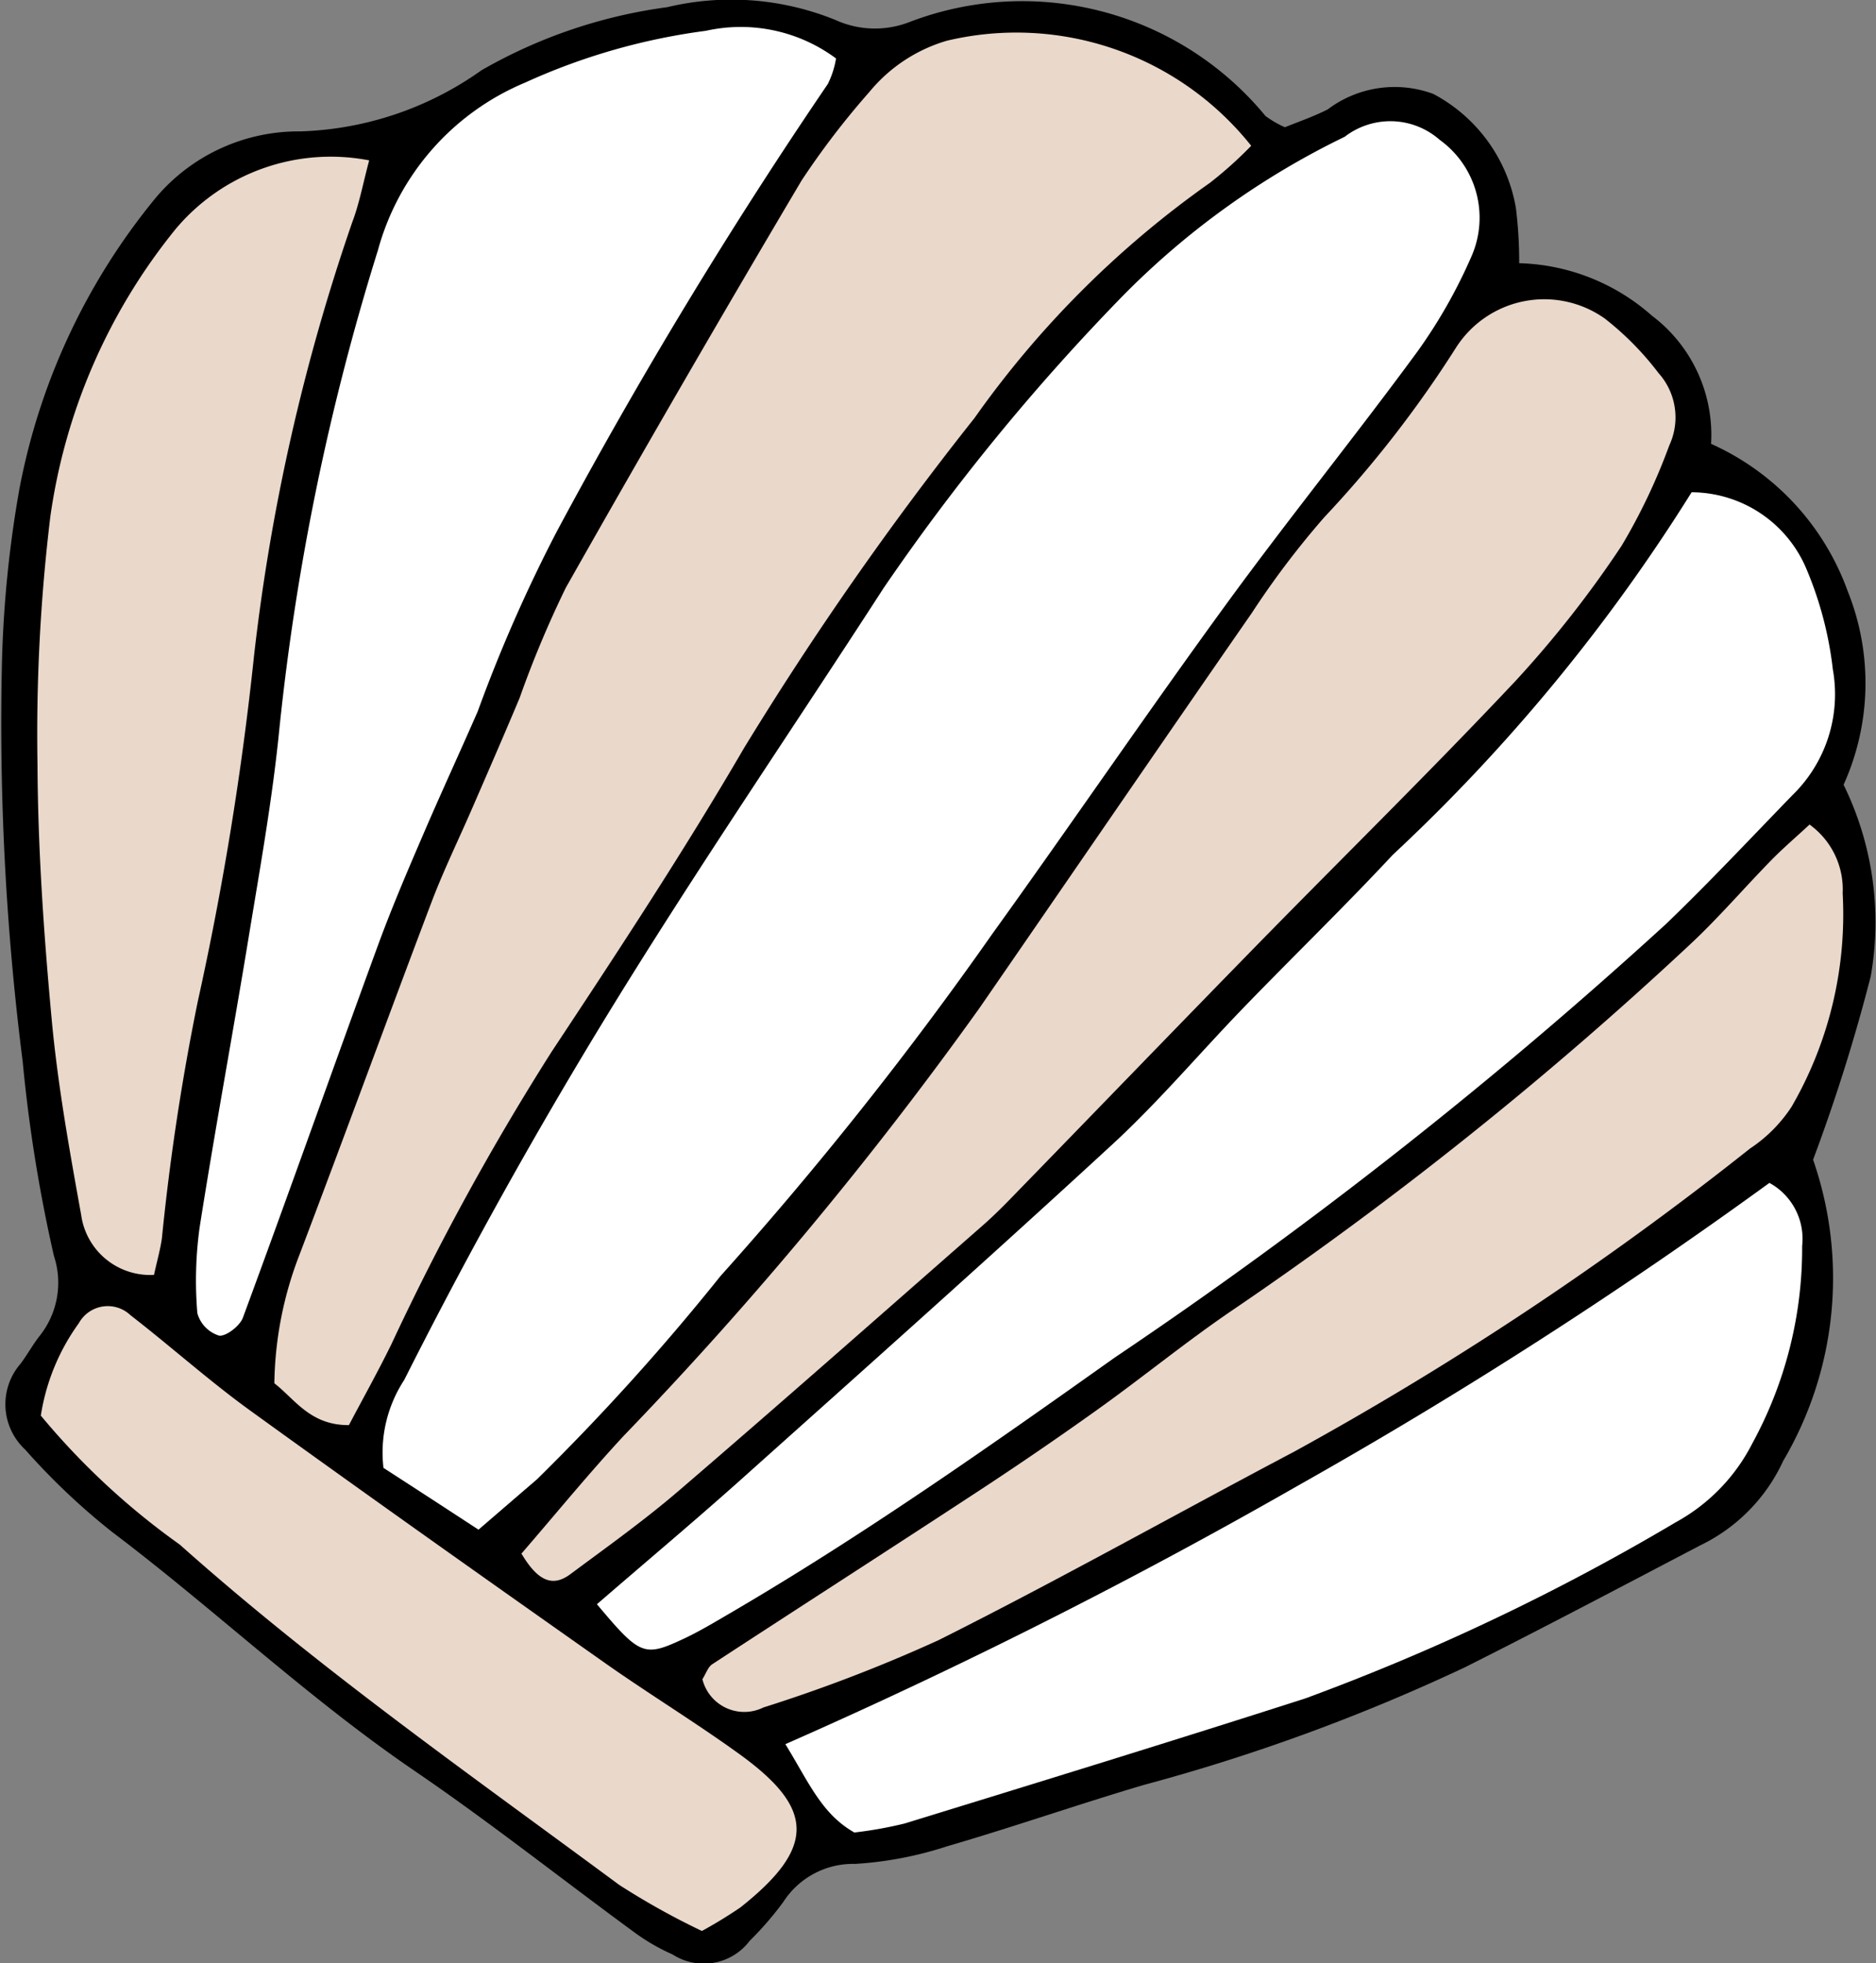 <svg id="layer" xmlns="http://www.w3.org/2000/svg" viewBox="0 0 18.517 19.379"><rect x="0" y="0" width="18.517" height="19.379" fill="#808080" stroke="none"/><defs><style>.cls-1{fill:#fff;}.cls-2{fill:#ead8ca;}</style></defs><title>st-jacques</title><path d="M267.345,111.49c.119-.049.276-.102.422-.176a1.098,1.098,0,0,1,1.042-.153,1.573,1.573,0,0,1,.816,1.129,4.293,4.293,0,0,1,.032.542,2.056,2.056,0,0,1,1.309.517,1.474,1.474,0,0,1,.585,1.266,2.536,2.536,0,0,1,1.349,1.455,2.435,2.435,0,0,1-.041,1.91,3.079,3.079,0,0,1,.268,1.891,17.594,17.594,0,0,1-.569,1.81,3.557,3.557,0,0,1-.295,2.973,1.726,1.726,0,0,1-.817.833c-.774.405-1.547.814-2.328,1.206a18.992,18.992,0,0,1-3.171,1.161c-.648.192-1.287.415-1.936.604a3.615,3.615,0,0,1-.909.174.819.819,0,0,0-.708.375,3.186,3.186,0,0,1-.332.384.568.568,0,0,1-.761.135,2.022,2.022,0,0,1-.366-.21c-.728-.533-1.437-1.095-2.182-1.603-1.051-.717-1.973-1.593-2.985-2.358a6.66,6.66,0,0,1-.857-.812.61.61,0,0,1-.047-.847c.068-.09.122-.191.192-.279a.843.843,0,0,0,.138-.787,14.948,14.948,0,0,1-.308-1.917,26.466,26.466,0,0,1-.204-3.967,11.398,11.398,0,0,1,.171-1.683,6.397,6.397,0,0,1,1.349-2.88,1.843,1.843,0,0,1,1.424-.652,3.254,3.254,0,0,0,1.788-.603,5.001,5.001,0,0,1,1.833-.623,2.73,2.73,0,0,1,1.661.126.94.94,0,0,0,.735.019,3.11,3.11,0,0,1,3.51.929A.978.978,0,0,0,267.345,111.49Z" transform="translate(-254.662 -110.234)"/><path class="cls-1" d="M259.385,125.333c.238-.205.407-.351.576-.496a22.791,22.791,0,0,0,1.813-2.008,36.131,36.131,0,0,0,2.684-3.379c.775-1.077,1.522-2.174,2.303-3.246.615-.844,1.273-1.657,1.891-2.499a5.081,5.081,0,0,0,.54-.954.948.948,0,0,0-.32-1.137.737.737,0,0,0-.937-.03,7.912,7.912,0,0,0-2.192,1.572,21.477,21.477,0,0,0-2.359,2.882c-.996,1.541-2.036,3.052-2.979,4.629q-.936,1.565-1.753,3.188a1.309,1.309,0,0,0-.205.868C258.716,124.897,259.018,125.093,259.385,125.333Z" transform="translate(-254.662 -110.234)"/><path class="cls-1" d="M260.554,126.069c.428.51.465.525.864.337.153-.072.298-.16.444-.245,1.316-.769,2.561-1.645,3.803-2.527a46.689,46.689,0,0,0,5.445-4.283c.426-.41.831-.842,1.243-1.267a1.39,1.39,0,0,0,.4-1.242,3.58,3.58,0,0,0-.254-.976,1.235,1.235,0,0,0-1.14-.773,17.725,17.725,0,0,1-2.95,3.579c-.48.515-.987,1.006-1.476,1.512-.431.446-.832.922-1.287,1.342-1.224,1.128-2.467,2.235-3.707,3.345C261.498,125.264,261.045,125.644,260.554,126.069Z" transform="translate(-254.662 -110.234)"/><path class="cls-1" d="M262.914,110.811a1.578,1.578,0,0,0-1.284-.273,6.246,6.246,0,0,0-1.784.511,2.507,2.507,0,0,0-1.454,1.656,24.143,24.143,0,0,0-.972,4.718c-.066.673-.185,1.342-.295,2.01-.159.974-.34,1.944-.493,2.919a3.849,3.849,0,0,0-.022.844.321.321,0,0,0,.213.221c.068.012.205-.094.236-.175.449-1.216.881-2.439,1.326-3.656.135-.37.29-.734.446-1.096.177-.413.366-.821.546-1.233a14.881,14.881,0,0,1,.782-1.779,48.985,48.985,0,0,1,2.674-4.415A.877.877,0,0,0,262.914,110.811Z" transform="translate(-254.662 -110.234)"/><path class="cls-1" d="M262.414,127.45c.23.374.357.689.681.872a3.987,3.987,0,0,0,.497-.089c1.319-.406,2.639-.812,3.953-1.234a22.155,22.155,0,0,0,3.659-1.74,1.837,1.837,0,0,0,.755-.779,4.017,4.017,0,0,0,.491-1.948.629.629,0,0,0-.323-.622,47.928,47.928,0,0,1-4.653,2.988A53.906,53.906,0,0,1,262.414,127.45Z" transform="translate(-254.662 -110.234)"/><path class="cls-2" d="M267.012,111.673a2.963,2.963,0,0,0-3.004-1.037,1.554,1.554,0,0,0-.765.506,7.908,7.908,0,0,0-.668.872q-1.184,1.998-2.328,4.021a10.345,10.345,0,0,0-.456,1.088c-.152.362-.309.723-.466,1.084-.134.31-.283.614-.403.93-.439,1.159-.864,2.324-1.304,3.482a3.64,3.64,0,0,0-.248,1.269c.204.158.354.415.736.413.133-.253.283-.521.418-.796a25.494,25.494,0,0,1,1.583-2.89c.653-.987,1.305-1.977,1.9-2.999a32.51,32.51,0,0,1,2.274-3.256,9.64,9.64,0,0,1,2.323-2.321A3.946,3.946,0,0,0,267.012,111.673Z" transform="translate(-254.662 -110.234)"/><path class="cls-2" d="M259.809,125.569c.168.284.315.328.483.203.362-.269.731-.532,1.073-.826,1.006-.864,2-1.742,2.997-2.616.127-.111.245-.233.362-.354.786-.808,1.568-1.619,2.356-2.425.848-.867,1.714-1.716,2.544-2.599a10.623,10.623,0,0,0,1.044-1.331,5.865,5.865,0,0,0,.47-.989.655.655,0,0,0-.106-.716,2.923,2.923,0,0,0-.529-.537,1.033,1.033,0,0,0-1.473.292,11.186,11.186,0,0,1-1.296,1.668,8.492,8.492,0,0,0-.715.944c-.9,1.298-1.792,2.601-2.689,3.901a37.634,37.634,0,0,1-3.514,4.225C260.473,124.779,260.154,125.17,259.809,125.569Z" transform="translate(-254.662 -110.234)"/><path class="cls-2" d="M261.595,126.809a.426.426,0,0,0,.602.279,15.168,15.168,0,0,0,1.73-.665c1.183-.593,2.338-1.242,3.509-1.86a31.944,31.944,0,0,0,4.498-2.991,1.438,1.438,0,0,0,.412-.414,3.788,3.788,0,0,0,.504-2.106.789.789,0,0,0-.327-.679c-.137.127-.261.233-.374.348-.275.281-.531.581-.819.848a37.421,37.421,0,0,1-4.482,3.583c-.465.314-.901.673-1.358.999q-.619.442-1.256.857c-.847.555-1.699,1.102-2.546,1.656C261.648,126.694,261.629,126.756,261.595,126.809Z" transform="translate(-254.662 -110.234)"/><path class="cls-2" d="M258.306,111.817a1.998,1.998,0,0,0-1.913.681,5.782,5.782,0,0,0-1.234,2.834,17.848,17.848,0,0,0-.127,2.443c.004.844.063,1.689.141,2.53.06.644.175,1.283.29,1.92a.687.687,0,0,0,.719.593c.033-.149.063-.254.078-.361a23.166,23.166,0,0,1,.354-2.337,30.57,30.57,0,0,0,.556-3.418,19.996,19.996,0,0,1,.969-4.275C258.208,112.246,258.243,112.053,258.306,111.817Z" transform="translate(-254.662 -110.234)"/><path class="cls-2" d="M261.59,129.294a4.458,4.458,0,0,0,.381-.233c.751-.595.727-.979-.007-1.51-.432-.313-.889-.591-1.325-.898-1.172-.826-2.343-1.654-3.505-2.494-.408-.295-.785-.634-1.184-.943a.326.326,0,0,0-.51.079,2.102,2.102,0,0,0-.375.912,7.19,7.19,0,0,0,1.371,1.273c1.368,1.22,2.867,2.271,4.336,3.358A7.288,7.288,0,0,0,261.59,129.294Z" transform="translate(-254.662 -110.234)"/></svg>